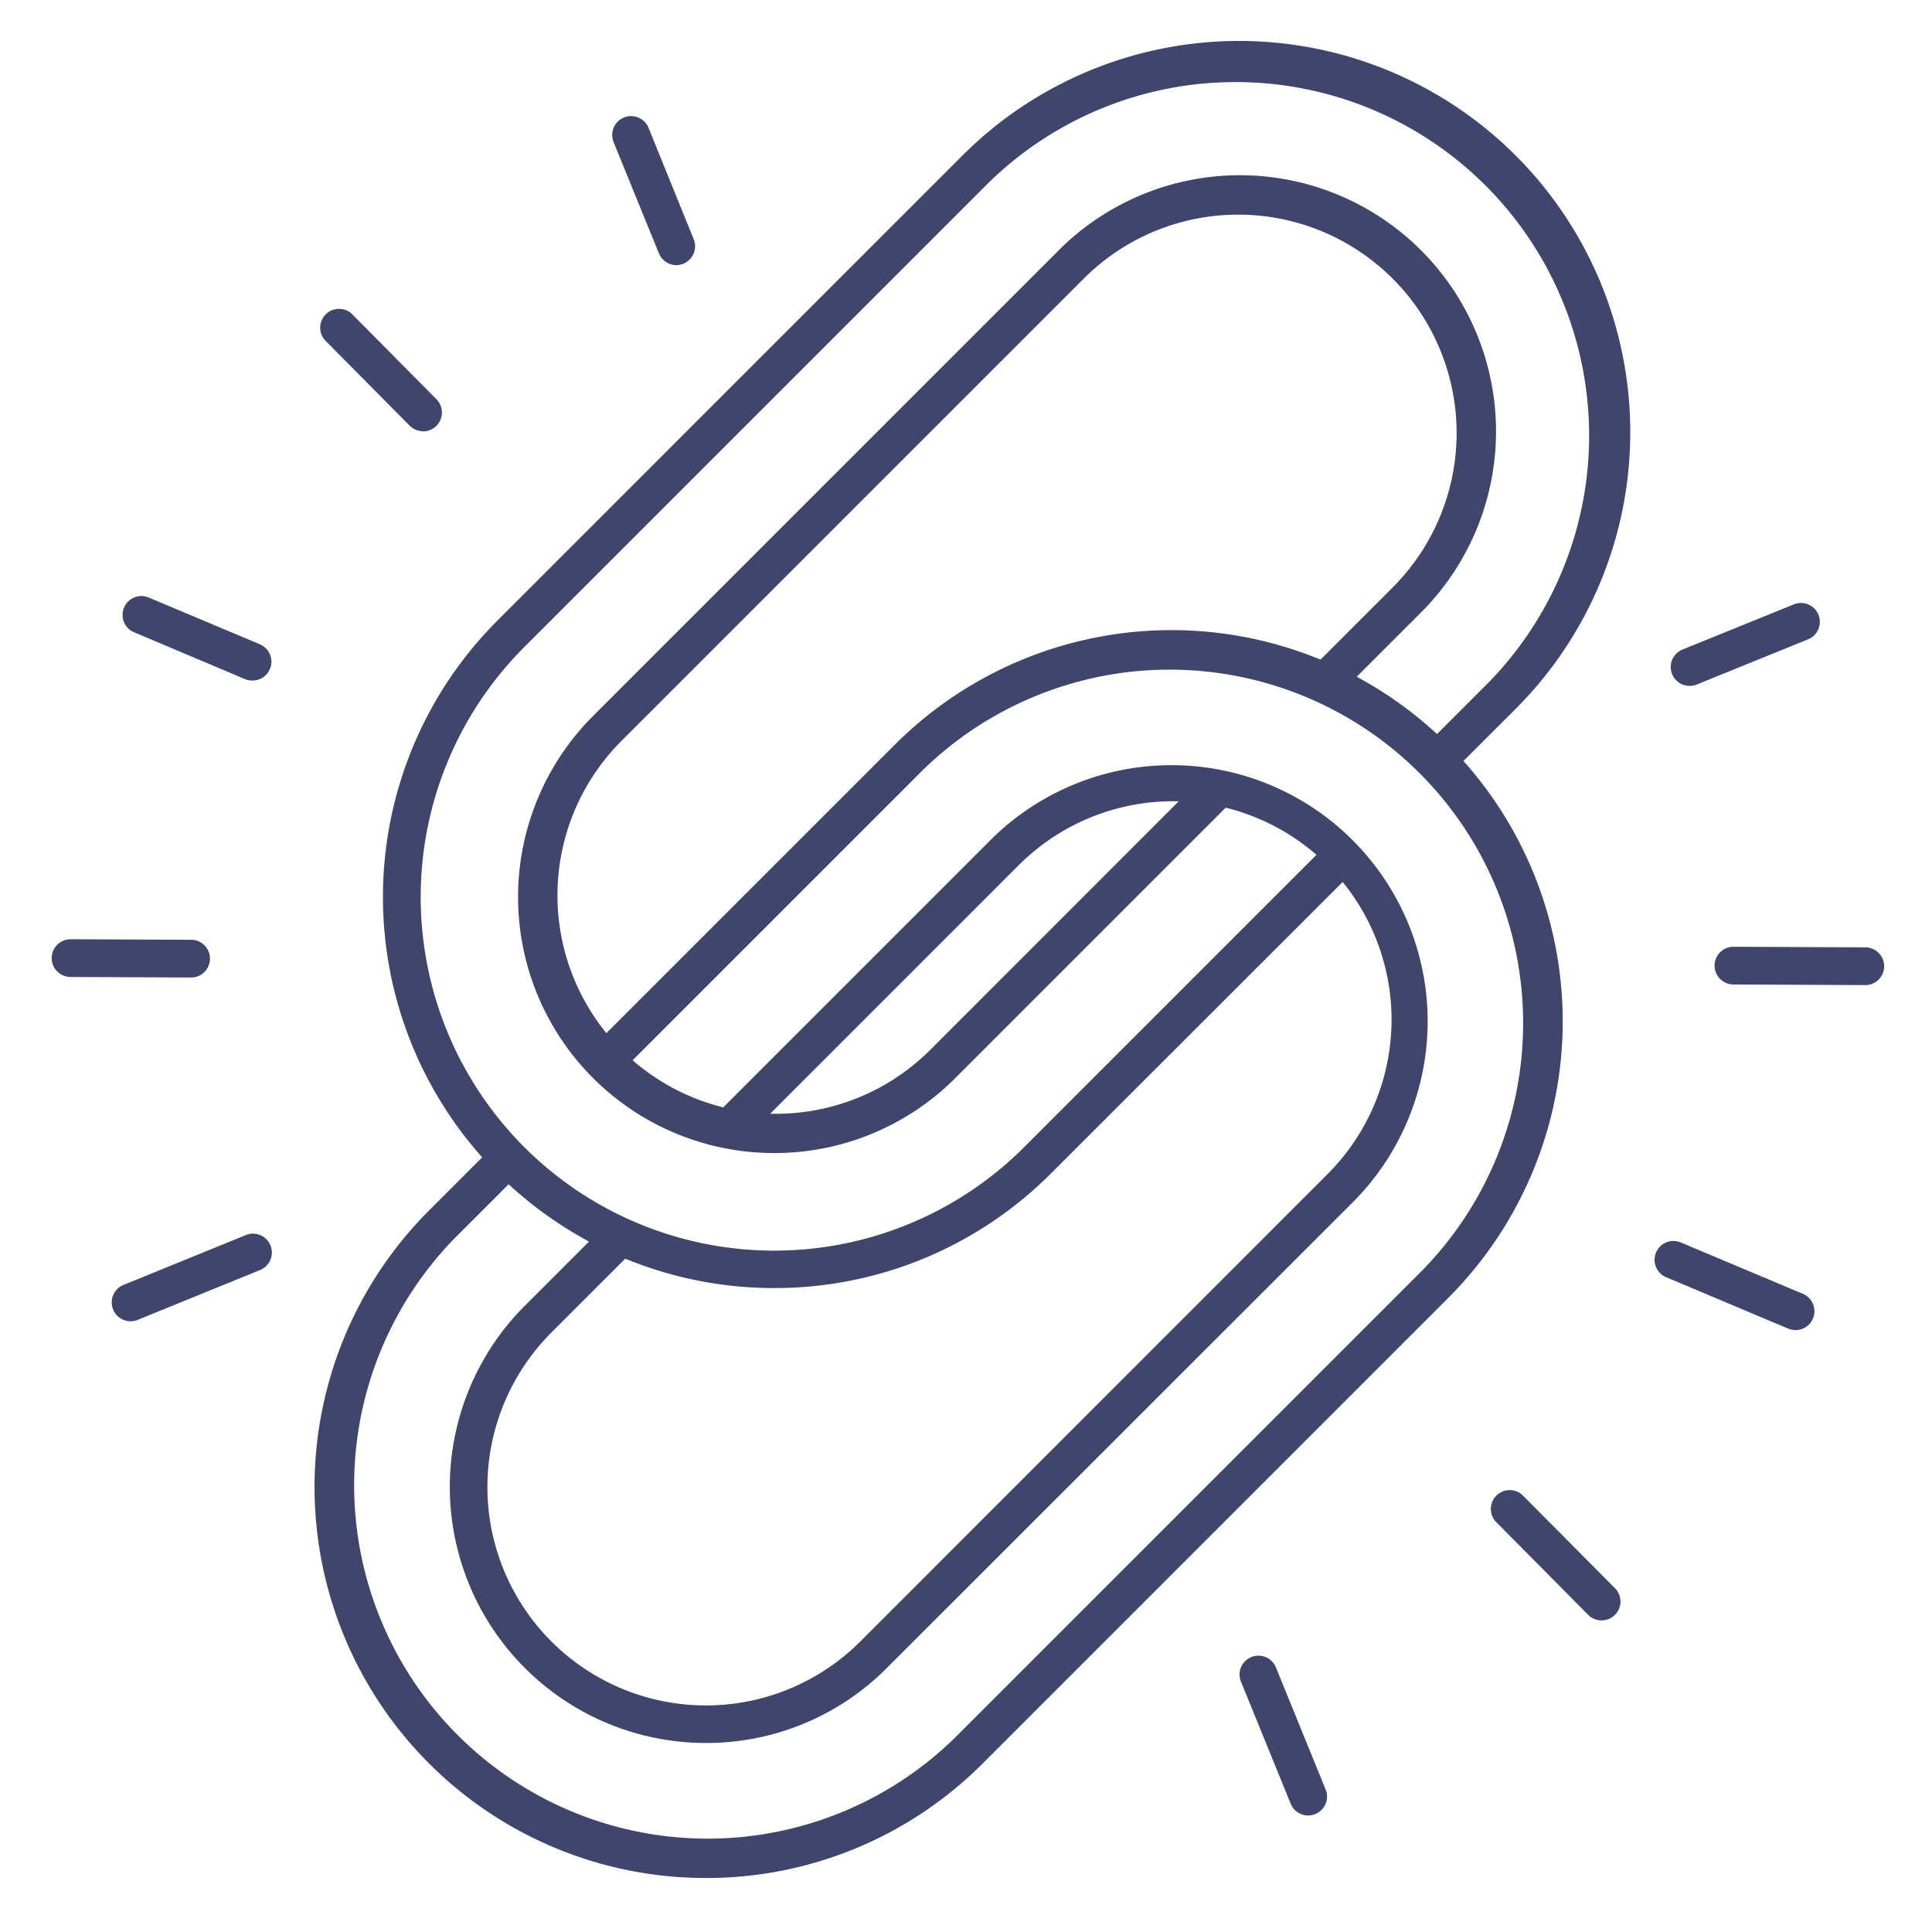 <?xml version="1.0" ?><svg viewBox="0 0 512 512" xmlns="http://www.w3.org/2000/svg"><defs><style>.cls-1{fill:#3f456b;}</style></defs><title/><g id="Lines"><path class="cls-1" d="M205.18,341.35a103.63,103.63,0,0,1-73.31-176.94L255.27,41A103.68,103.68,0,0,1,401.89,187.63L385,204.49a5,5,0,0,1-7.07-7.07l16.86-16.86A93.68,93.68,0,0,0,262.34,48.08l-123.4,123.4A93.68,93.68,0,0,0,271.42,304l80.24-80.24a5,5,0,1,1,7.07,7.07L278.49,311A103.32,103.32,0,0,1,205.18,341.35Zm0-35.78a67.85,67.85,0,0,1-48-115.84L280.58,66.32a67.88,67.88,0,0,1,96,96l-21.36,21.35a5,5,0,0,1-7.07-7.07l21.35-21.35A57.88,57.88,0,0,0,287.65,73.4L164.25,196.8a57.88,57.88,0,0,0,81.85,81.85L318.72,206a5,5,0,0,1,7.07,7.07l-72.62,72.62A67.66,67.66,0,0,1,205.18,305.57Z"/><path class="cls-1" d="M187.05,497.69a103.63,103.63,0,0,1-73.31-176.94l16.61-16.61a5,5,0,1,1,7.07,7.07l-16.61,16.61A93.68,93.68,0,0,0,253.29,460.3l123.4-123.4A93.68,93.68,0,0,0,244.21,204.42l-80,80a5,5,0,0,1-7.07-7.07l80-80A103.68,103.68,0,0,1,383.76,344l-123.4,123.4A103.36,103.36,0,0,1,187.05,497.69Zm0-35.78a67.88,67.88,0,0,1-48-115.84l21.15-21.15a5,5,0,0,1,7.07,7.07l-21.15,21.15A57.88,57.88,0,0,0,228,435L351.38,311.58a57.88,57.88,0,1,0-81.85-81.85L197.86,301.4a5,5,0,1,1-7.07-7.07l71.67-71.67a67.88,67.88,0,0,1,96,96L235,442.06A67.4,67.4,0,0,1,187.05,461.91Z"/></g><g id="Outline"><path class="cls-1" d="M179.25,70.26a5,5,0,0,1-4.63-3.12L162.57,37.56a5,5,0,0,1,9.26-3.77l12,29.58a5,5,0,0,1-4.63,6.89Z"/><path class="cls-1" d="M346.68,481.12a5,5,0,0,1-4.63-3.11l-13.18-32.35a5,5,0,1,1,9.26-3.78l13.18,32.36a5,5,0,0,1-2.74,6.51A4.86,4.86,0,0,1,346.68,481.12Z"/><path class="cls-1" d="M447.78,181.77a5,5,0,0,1-1.88-9.64l29.58-12a5,5,0,0,1,3.77,9.26L449.67,181.4A5,5,0,0,1,447.78,181.77Z"/><path class="cls-1" d="M34.6,350.15a5,5,0,0,1-1.88-9.63l32.35-13.18a5,5,0,1,1,3.77,9.26L36.49,349.78A4.86,4.86,0,0,1,34.6,350.15Z"/><path class="cls-1" d="M66.92,180.35A4.91,4.91,0,0,1,65,180L35.54,167.57a5,5,0,0,1,3.88-9.22l29.44,12.39a5,5,0,0,1-1.94,9.61Z"/><path class="cls-1" d="M475.84,352.49a5.09,5.09,0,0,1-1.94-.39l-32.2-13.56a5,5,0,1,1,3.88-9.21l32.2,13.55a5,5,0,0,1-1.94,9.61Z"/><path class="cls-1" d="M112.11,114.28a5,5,0,0,1-3.55-1.48L86.07,90.11a5,5,0,0,1,7.11-7l22.48,22.69a5,5,0,0,1-3.55,8.52Z"/><path class="cls-1" d="M424.41,429.42a5,5,0,0,1-3.55-1.49l-24.59-24.81a5,5,0,0,1,7.1-7L428,420.9a5,5,0,0,1-3.55,8.52Z"/><path class="cls-1" d="M50.64,259.05h0l-31.94-.14a5,5,0,0,1,0-10h0l31.94.14a5,5,0,0,1,0,10Z"/><path class="cls-1" d="M494.31,261.06h0l-34.93-.16a5,5,0,0,1,0-10h0l34.94.16a5,5,0,0,1,0,10Z"/></g></svg>
